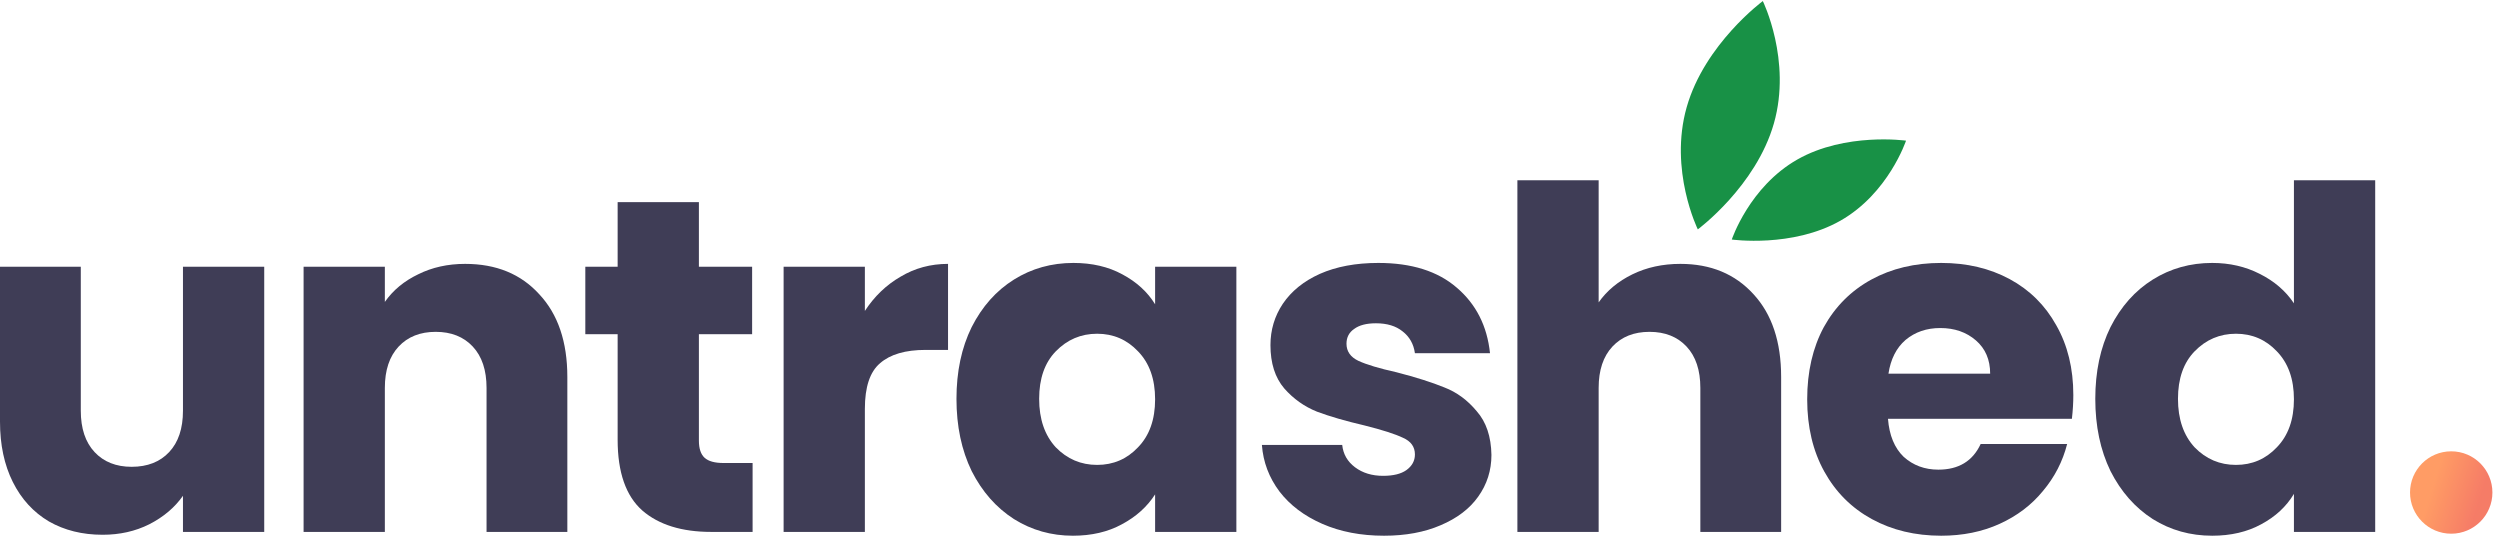 <svg width="252" height="54" viewBox="0 0 252 54" fill="none" xmlns="http://www.w3.org/2000/svg">
<path d="M26.634 26.887V53.617H18.443V49.976C17.612 51.158 16.479 52.116 15.041 52.85C13.636 53.553 12.072 53.904 10.347 53.904C8.303 53.904 6.499 53.457 4.934 52.563C3.369 51.637 2.156 50.311 1.293 48.587C0.431 46.862 0 44.834 0 42.503V26.887H8.144V41.401C8.144 43.19 8.607 44.579 9.533 45.569C10.459 46.559 11.704 47.054 13.269 47.054C14.866 47.054 16.127 46.559 17.053 45.569C17.98 44.579 18.443 43.19 18.443 41.401V26.887H26.634Z" fill="#3F3D56"/>
<path d="M46.889 26.599C50.019 26.599 52.509 27.621 54.362 29.665C56.246 31.677 57.188 34.456 57.188 38V53.617H49.044V39.102C49.044 37.314 48.581 35.925 47.655 34.934C46.729 33.944 45.484 33.45 43.919 33.45C42.354 33.45 41.108 33.944 40.182 34.934C39.256 35.925 38.793 37.314 38.793 39.102V53.617H30.602V26.887H38.793V30.432C39.623 29.25 40.741 28.324 42.146 27.653C43.552 26.951 45.132 26.599 46.889 26.599Z" fill="#3F3D56"/>
<path d="M75.862 46.671V53.617H71.694C68.724 53.617 66.409 52.898 64.748 51.461C63.088 49.992 62.258 47.613 62.258 44.324V33.689H59V26.887H62.258V20.372H70.449V26.887H75.814V33.689H70.449V44.419C70.449 45.218 70.641 45.792 71.024 46.144C71.407 46.495 72.046 46.671 72.94 46.671H75.862Z" fill="#3F3D56"/>
<path d="M87.179 31.342C88.137 29.873 89.335 28.723 90.772 27.893C92.209 27.03 93.806 26.599 95.562 26.599V35.27H93.311C91.267 35.27 89.734 35.717 88.712 36.611C87.69 37.473 87.179 39.006 87.179 41.21V53.617H78.988V26.887H87.179V31.342Z" fill="#3F3D56"/>
<path d="M96.412 40.204C96.412 37.457 96.922 35.046 97.945 32.971C98.998 30.895 100.419 29.298 102.208 28.18C103.996 27.062 105.992 26.504 108.196 26.504C110.08 26.504 111.725 26.887 113.13 27.653C114.567 28.42 115.669 29.426 116.435 30.671V26.887H124.626V53.617H116.435V49.832C115.637 51.078 114.519 52.084 113.082 52.85C111.677 53.617 110.032 54 108.148 54C105.976 54 103.996 53.441 102.208 52.323C100.419 51.174 98.998 49.561 97.945 47.485C96.922 45.377 96.412 42.95 96.412 40.204ZM116.435 40.252C116.435 38.208 115.86 36.595 114.711 35.413C113.593 34.232 112.22 33.641 110.591 33.641C108.962 33.641 107.573 34.232 106.423 35.413C105.306 36.563 104.747 38.16 104.747 40.204C104.747 42.248 105.306 43.876 106.423 45.09C107.573 46.272 108.962 46.862 110.591 46.862C112.22 46.862 113.593 46.272 114.711 45.09C115.86 43.908 116.435 42.296 116.435 40.252Z" fill="#3F3D56"/>
<path d="M139.51 54C137.179 54 135.103 53.601 133.283 52.802C131.463 52.004 130.026 50.918 128.972 49.545C127.918 48.14 127.327 46.575 127.199 44.85H135.295C135.391 45.777 135.822 46.527 136.588 47.102C137.355 47.677 138.297 47.964 139.415 47.964C140.437 47.964 141.219 47.773 141.762 47.389C142.337 46.974 142.624 46.447 142.624 45.809C142.624 45.042 142.225 44.483 141.427 44.132C140.628 43.749 139.335 43.334 137.546 42.886C135.63 42.439 134.034 41.976 132.756 41.497C131.479 40.986 130.377 40.204 129.451 39.15C128.525 38.064 128.062 36.611 128.062 34.791C128.062 33.258 128.477 31.869 129.307 30.623C130.169 29.346 131.415 28.34 133.044 27.605C134.704 26.871 136.668 26.504 138.936 26.504C142.289 26.504 144.923 27.334 146.84 28.994C148.788 30.655 149.905 32.859 150.193 35.605H142.624C142.496 34.679 142.081 33.944 141.379 33.402C140.708 32.859 139.814 32.587 138.696 32.587C137.738 32.587 137.003 32.779 136.493 33.162C135.982 33.513 135.726 34.008 135.726 34.647C135.726 35.413 136.125 35.988 136.924 36.372C137.754 36.755 139.031 37.138 140.756 37.521C142.736 38.032 144.349 38.543 145.594 39.054C146.84 39.533 147.925 40.332 148.852 41.449C149.81 42.535 150.305 44.004 150.337 45.856C150.337 47.421 149.889 48.826 148.995 50.072C148.133 51.285 146.872 52.243 145.211 52.946C143.582 53.649 141.682 54 139.51 54Z" fill="#3F3D56"/>
<path d="M169.384 26.599C172.449 26.599 174.908 27.621 176.761 29.665C178.613 31.677 179.539 34.456 179.539 38V53.617H171.395V39.102C171.395 37.314 170.932 35.925 170.006 34.934C169.08 33.944 167.835 33.45 166.27 33.45C164.705 33.45 163.46 33.944 162.533 34.934C161.607 35.925 161.144 37.314 161.144 39.102V53.617H152.953V18.169H161.144V30.48C161.975 29.298 163.108 28.356 164.545 27.653C165.982 26.951 167.595 26.599 169.384 26.599Z" fill="#3F3D56"/>
<path d="M208.991 39.821C208.991 40.587 208.943 41.385 208.847 42.216H190.309C190.437 43.876 190.964 45.154 191.89 46.048C192.848 46.91 194.013 47.341 195.387 47.341C197.431 47.341 198.852 46.479 199.65 44.755H208.368C207.921 46.511 207.107 48.092 205.925 49.497C204.776 50.902 203.323 52.004 201.566 52.802C199.81 53.601 197.846 54 195.674 54C193.055 54 190.724 53.441 188.68 52.323C186.636 51.206 185.04 49.609 183.89 47.533C182.74 45.457 182.165 43.03 182.165 40.252C182.165 37.473 182.724 35.046 183.842 32.971C184.992 30.895 186.588 29.298 188.632 28.18C190.676 27.062 193.023 26.504 195.674 26.504C198.261 26.504 200.56 27.047 202.572 28.132C204.584 29.218 206.149 30.767 207.267 32.779C208.416 34.791 208.991 37.138 208.991 39.821ZM200.608 37.665C200.608 36.26 200.129 35.142 199.171 34.312C198.213 33.481 197.015 33.066 195.578 33.066C194.205 33.066 193.039 33.465 192.081 34.264C191.155 35.062 190.58 36.196 190.357 37.665H200.608Z" fill="#3F3D56"/>
<path d="M211.205 40.204C211.205 37.457 211.716 35.046 212.738 32.971C213.792 30.895 215.213 29.298 217.001 28.18C218.789 27.062 220.785 26.504 222.989 26.504C224.745 26.504 226.342 26.871 227.779 27.605C229.248 28.34 230.398 29.33 231.228 30.575V18.169H239.42V53.617H231.228V49.784C230.462 51.062 229.36 52.084 227.923 52.85C226.518 53.617 224.873 54 222.989 54C220.785 54 218.789 53.441 217.001 52.323C215.213 51.174 213.792 49.561 212.738 47.485C211.716 45.377 211.205 42.95 211.205 40.204ZM231.228 40.252C231.228 38.208 230.653 36.595 229.504 35.413C228.386 34.232 227.013 33.641 225.384 33.641C223.755 33.641 222.366 34.232 221.217 35.413C220.099 36.563 219.54 38.16 219.54 40.204C219.54 42.248 220.099 43.876 221.217 45.09C222.366 46.272 223.755 46.862 225.384 46.862C227.013 46.862 228.386 46.272 229.504 45.09C230.653 43.908 231.228 42.296 231.228 40.252Z" fill="#3F3D56"/>
<circle cx="247.083" cy="49.645" r="4.152" fill="url(#paint0_linear_394_21236)" fill-opacity="0.8"/>
<path d="M181.182 16.073C176.332 18.826 174.563 24.145 174.563 24.145C174.563 24.145 180.657 25.001 185.508 22.249C190.358 19.497 192.127 14.178 192.127 14.178C192.127 14.178 186.032 13.321 181.182 16.073Z" fill="#189146"/>
<path d="M170.02 10.796C168.21 17.151 171.139 23.122 171.139 23.122C171.139 23.122 177.001 18.789 178.81 12.433C180.62 6.078 177.692 0.107 177.692 0.107C177.692 0.107 171.83 4.44 170.02 10.796Z" fill="#189146"/>
<defs>
<linearGradient id="paint0_linear_394_21236" x1="246.316" y1="45.493" x2="251.024" y2="46.957" gradientUnits="userSpaceOnUse">
<stop stop-color="#FF833E"/>
<stop offset="1" stop-color="#F35B41"/>
</linearGradient>
</defs>
</svg>
